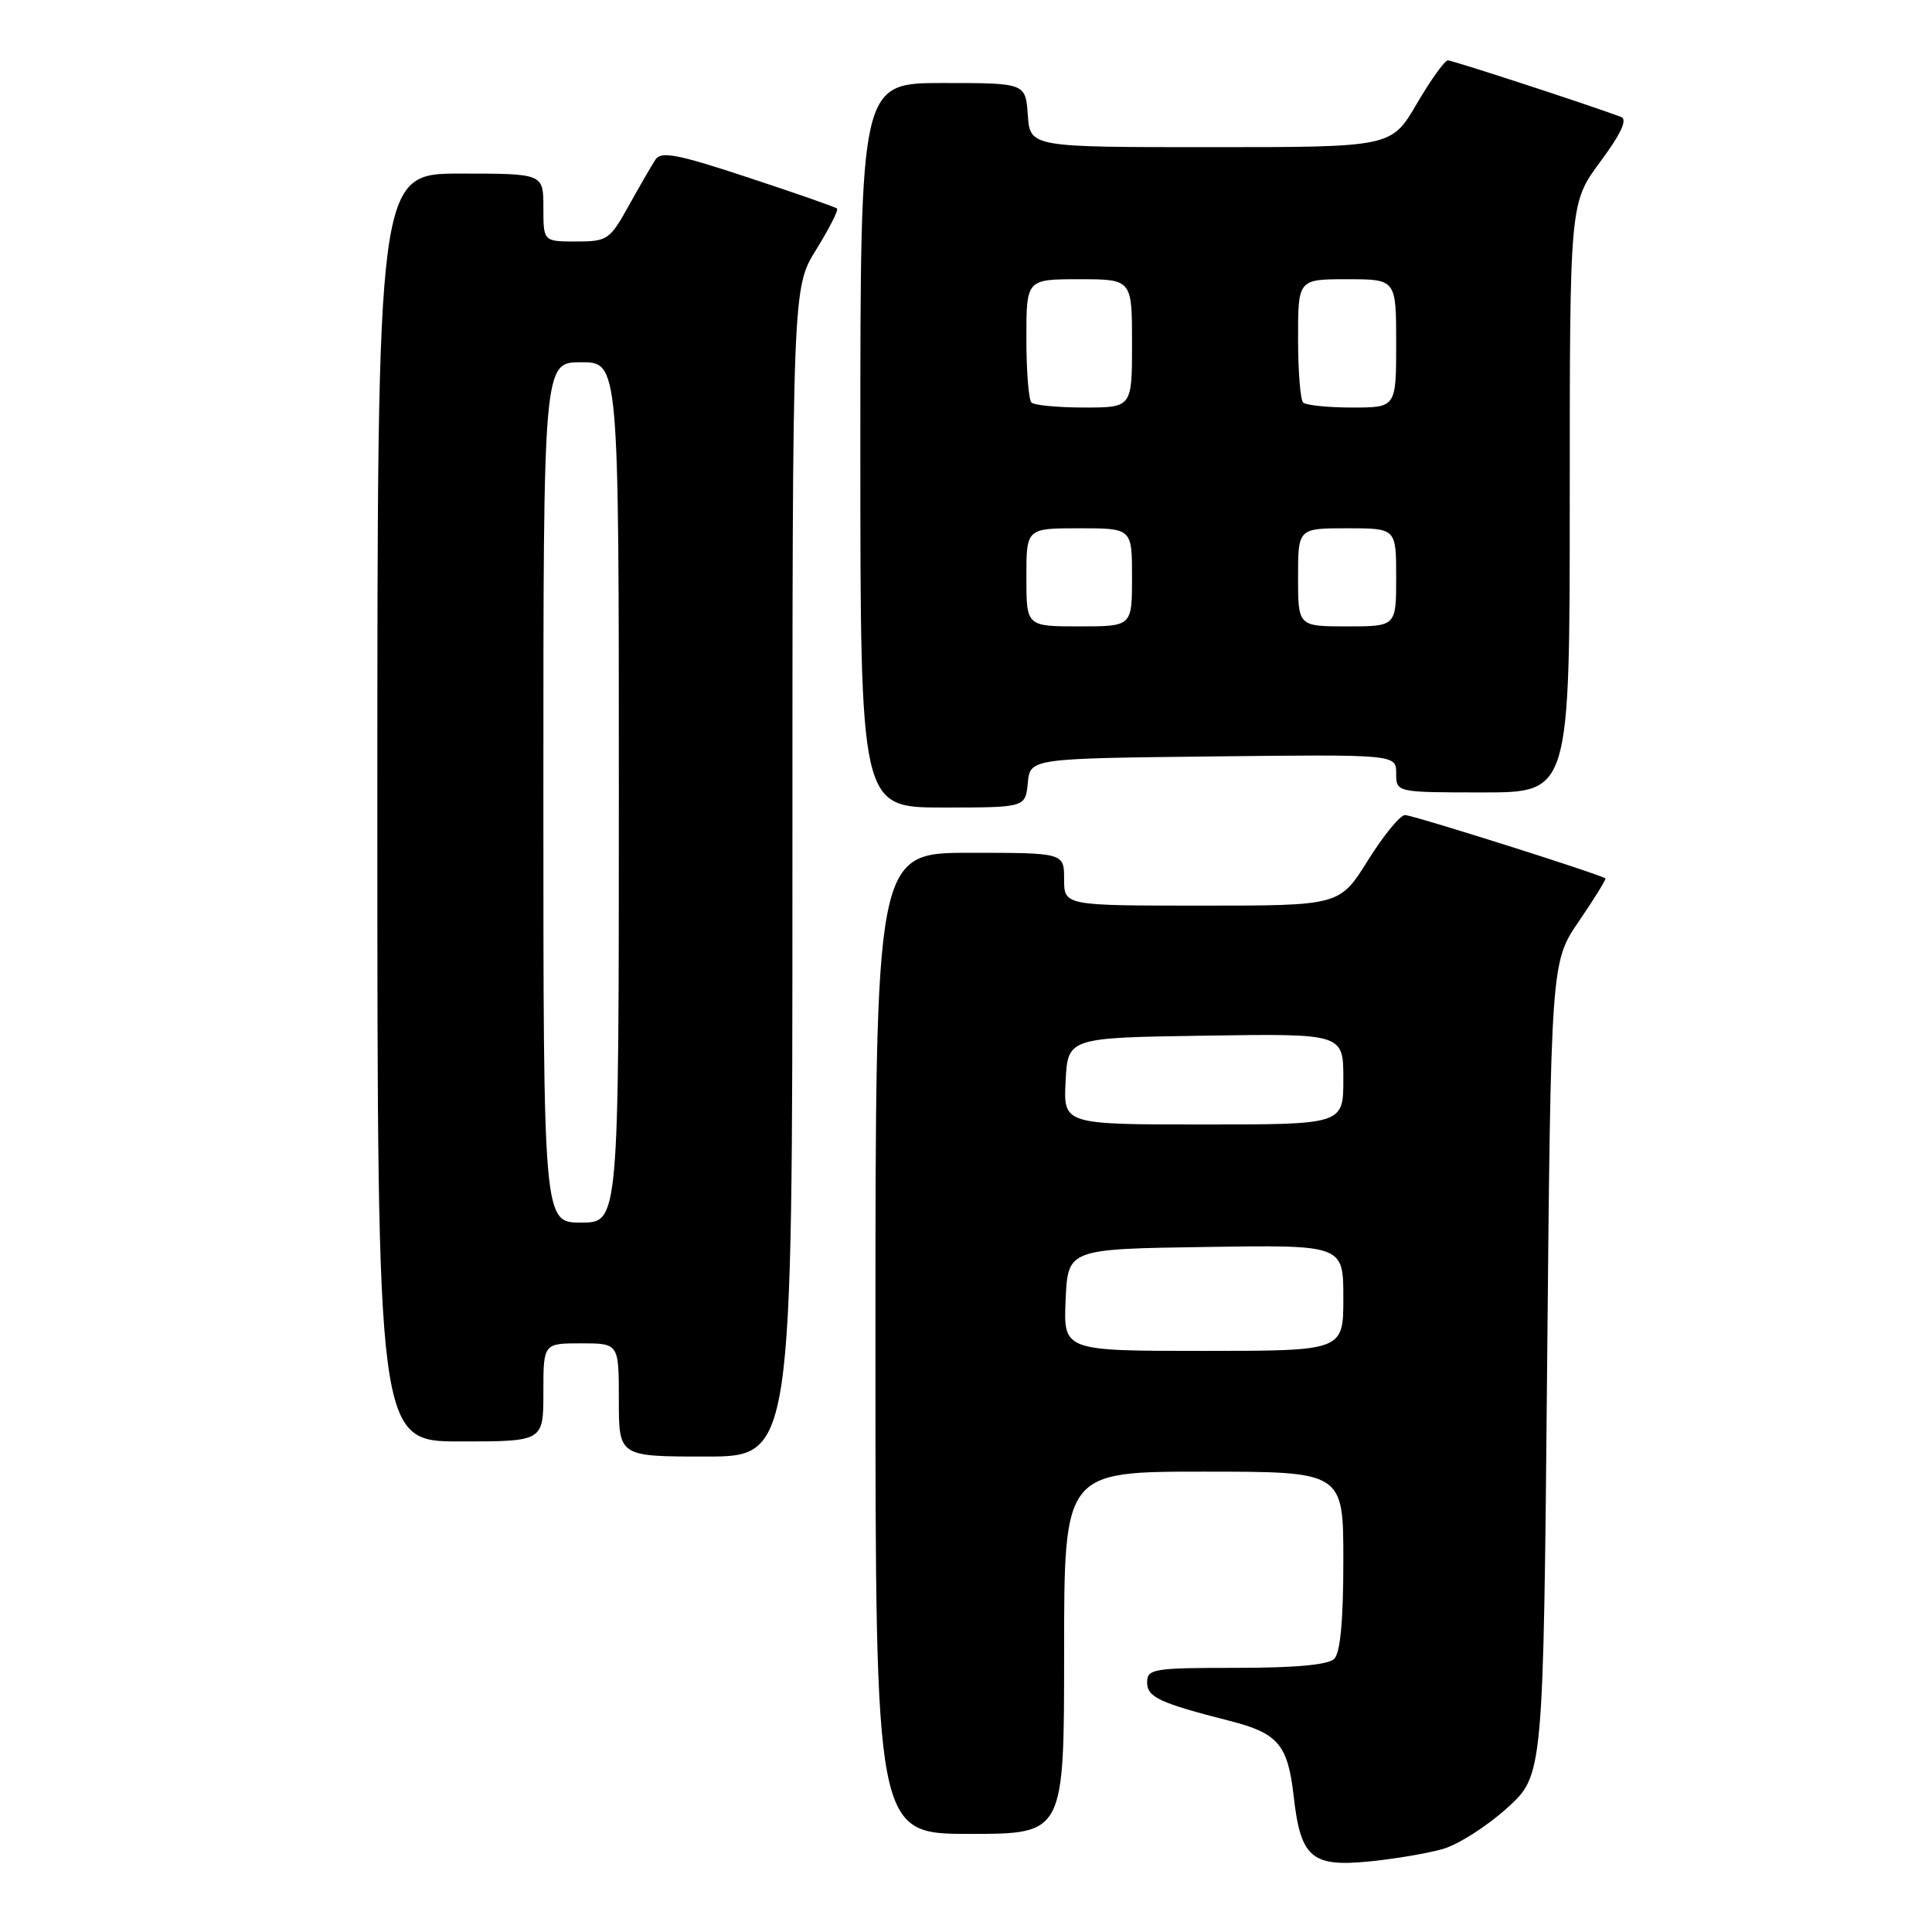 <?xml version="1.0" encoding="UTF-8" standalone="no"?>
<!DOCTYPE svg PUBLIC "-//W3C//DTD SVG 1.1//EN" "http://www.w3.org/Graphics/SVG/1.1/DTD/svg11.dtd" >
<svg xmlns="http://www.w3.org/2000/svg" xmlns:xlink="http://www.w3.org/1999/xlink" version="1.1" viewBox="0 0 256 256">
 <g >
 <path fill="currentColor"
d=" M 191.19 245.00 C 193.21 244.42 197.04 241.98 199.69 239.58 C 204.50 235.23 204.50 235.23 205.00 181.36 C 205.50 127.50 205.50 127.50 209.22 122.06 C 211.27 119.06 212.84 116.51 212.72 116.40 C 212.21 115.90 187.22 108.00 186.17 108.00 C 185.53 108.00 183.32 110.70 181.26 114.00 C 177.51 120.00 177.51 120.00 159.25 120.00 C 141.00 120.00 141.00 120.00 141.00 116.50 C 141.00 113.00 141.00 113.00 128.50 113.00 C 116.00 113.00 116.00 113.00 116.00 178.00 C 116.00 243.00 116.00 243.00 128.50 243.00 C 141.00 243.00 141.00 243.00 141.00 219.00 C 141.00 195.00 141.00 195.00 159.50 195.00 C 178.00 195.00 178.00 195.00 178.00 206.80 C 178.00 214.64 177.60 219.00 176.80 219.80 C 176.00 220.60 171.64 221.00 163.80 221.00 C 152.83 221.00 152.00 221.13 152.00 222.92 C 152.00 224.89 153.60 225.64 163.00 228.04 C 169.36 229.66 170.65 231.19 171.42 238.02 C 172.34 246.17 173.79 247.41 181.45 246.65 C 184.78 246.32 189.16 245.58 191.19 245.00 Z  M 105.00 115.57 C 105.00 38.13 105.00 38.13 108.16 33.06 C 109.89 30.26 111.13 27.82 110.91 27.63 C 110.68 27.43 105.39 25.58 99.13 23.52 C 89.83 20.44 87.60 20.01 86.86 21.13 C 86.37 21.88 84.77 24.64 83.32 27.25 C 80.80 31.78 80.48 32.00 76.34 32.00 C 72.00 32.00 72.00 32.00 72.00 27.50 C 72.00 23.00 72.00 23.00 61.00 23.00 C 50.00 23.00 50.00 23.00 50.00 107.00 C 50.00 191.00 50.00 191.00 61.00 191.00 C 72.00 191.00 72.00 191.00 72.00 184.50 C 72.00 178.00 72.00 178.00 77.00 178.00 C 82.00 178.00 82.00 178.00 82.00 185.50 C 82.00 193.00 82.00 193.00 93.50 193.00 C 105.00 193.00 105.00 193.00 105.00 115.57 Z  M 136.19 103.75 C 136.50 100.50 136.50 100.50 160.75 100.23 C 185.00 99.96 185.00 99.96 185.00 102.48 C 185.00 105.00 185.00 105.00 196.50 105.00 C 208.00 105.00 208.00 105.00 208.00 65.96 C 208.00 26.91 208.00 26.91 212.04 21.44 C 214.83 17.67 215.68 15.82 214.79 15.49 C 210.34 13.83 192.47 8.00 191.85 8.00 C 191.43 8.00 189.58 10.59 187.73 13.75 C 184.37 19.50 184.37 19.50 160.43 19.50 C 136.50 19.50 136.50 19.50 136.19 15.25 C 135.89 11.00 135.89 11.00 124.94 11.00 C 114.00 11.00 114.00 11.00 114.00 59.00 C 114.00 107.00 114.00 107.00 124.94 107.00 C 135.87 107.00 135.87 107.00 136.19 103.75 Z  M 141.20 172.25 C 141.50 165.50 141.50 165.50 159.75 165.23 C 178.00 164.95 178.00 164.95 178.00 171.98 C 178.00 179.00 178.00 179.00 159.45 179.00 C 140.91 179.00 140.91 179.00 141.20 172.25 Z  M 141.20 143.25 C 141.50 137.50 141.50 137.50 159.75 137.23 C 178.00 136.95 178.00 136.95 178.00 142.98 C 178.00 149.00 178.00 149.00 159.45 149.00 C 140.90 149.00 140.90 149.00 141.20 143.25 Z  M 72.00 105.00 C 72.00 48.00 72.00 48.00 77.00 48.00 C 82.00 48.00 82.00 48.00 82.00 105.00 C 82.00 162.00 82.00 162.00 77.00 162.00 C 72.00 162.00 72.00 162.00 72.00 105.00 Z  M 136.00 76.50 C 136.00 70.00 136.00 70.00 143.00 70.00 C 150.00 70.00 150.00 70.00 150.00 76.50 C 150.00 83.00 150.00 83.00 143.00 83.00 C 136.00 83.00 136.00 83.00 136.00 76.50 Z  M 172.00 76.50 C 172.00 70.00 172.00 70.00 178.50 70.00 C 185.00 70.00 185.00 70.00 185.00 76.50 C 185.00 83.00 185.00 83.00 178.50 83.00 C 172.00 83.00 172.00 83.00 172.00 76.50 Z  M 136.67 53.33 C 136.30 52.97 136.00 49.14 136.00 44.83 C 136.00 37.00 136.00 37.00 143.00 37.00 C 150.00 37.00 150.00 37.00 150.00 45.50 C 150.00 54.00 150.00 54.00 143.67 54.00 C 140.18 54.00 137.03 53.70 136.67 53.33 Z  M 172.67 53.33 C 172.30 52.97 172.00 49.14 172.00 44.83 C 172.00 37.00 172.00 37.00 178.50 37.00 C 185.00 37.00 185.00 37.00 185.00 45.50 C 185.00 54.00 185.00 54.00 179.17 54.00 C 175.96 54.00 173.03 53.70 172.67 53.33 Z "/>
</g>
</svg>